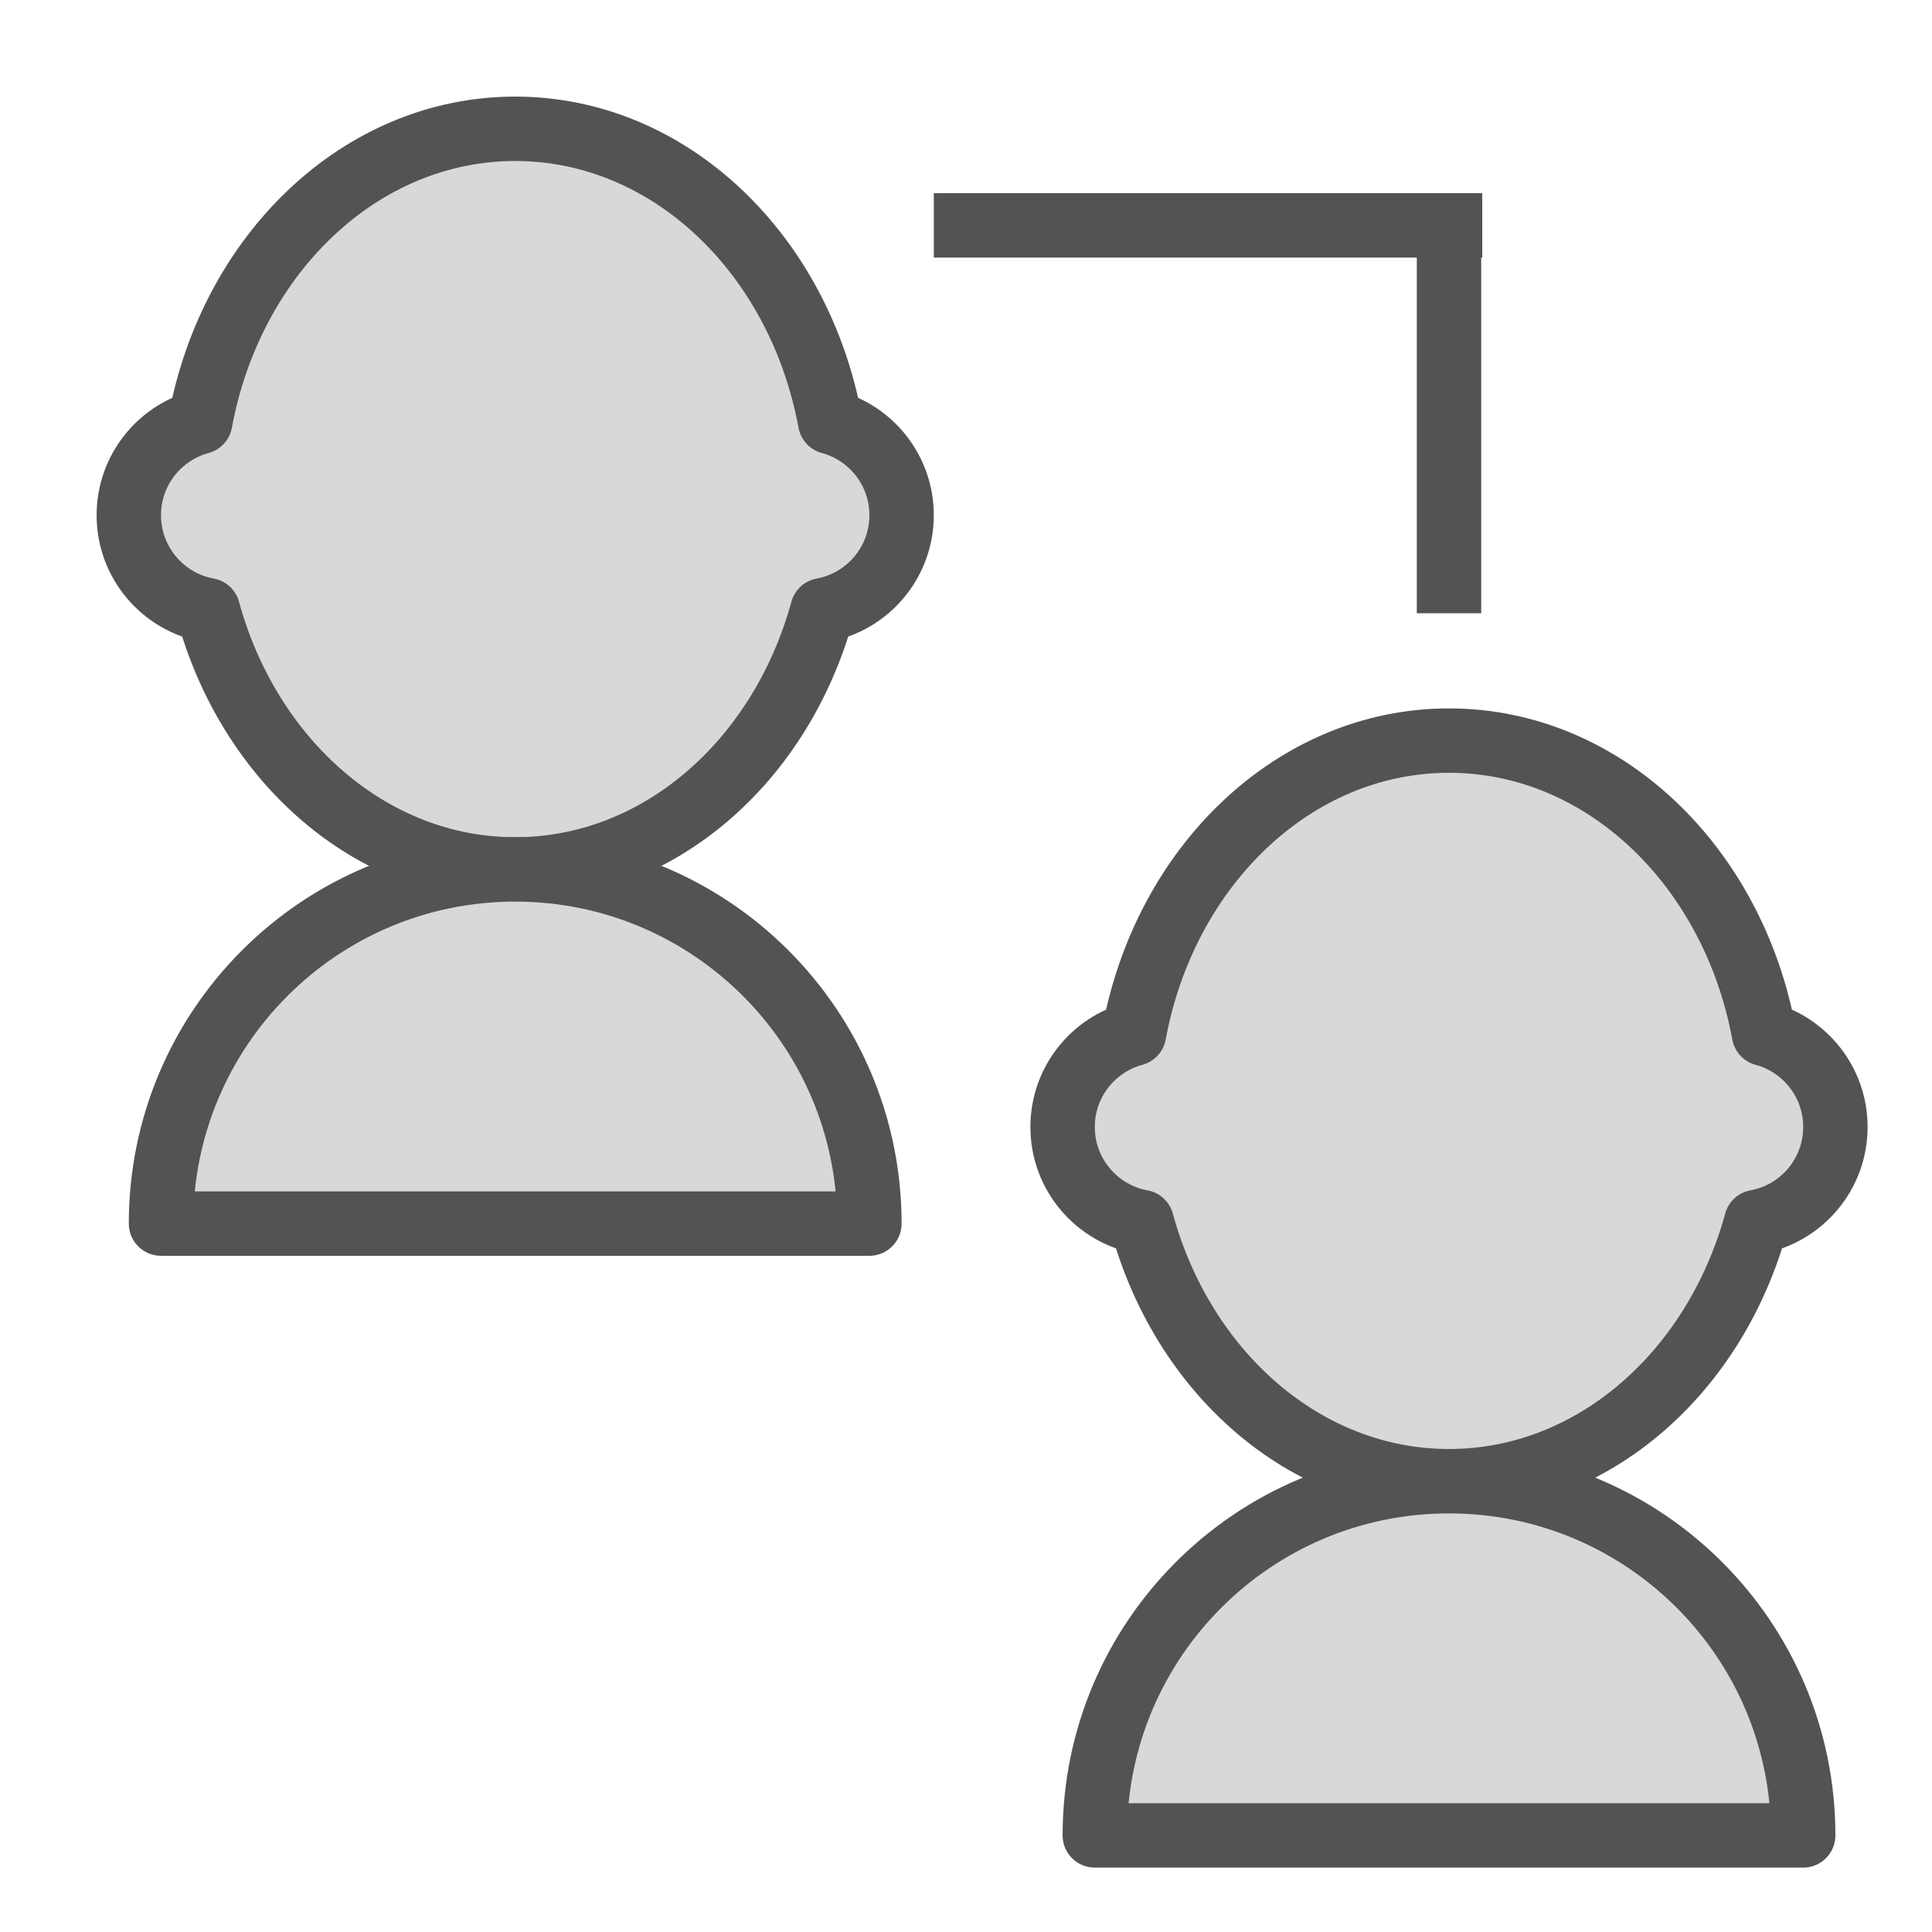 <?xml version="1.0" encoding="UTF-8" standalone="no"?>
<svg width="60px" height="60px" viewBox="0 0 60 60" version="1.1" xmlns="http://www.w3.org/2000/svg" xmlns:xlink="http://www.w3.org/1999/xlink" xmlns:sketch="http://www.bohemiancoding.com/sketch/ns">
    <!-- Generator: Sketch 3.2.2 (9983) - http://www.bohemiancoding.com/sketch -->
    <title>Businessman</title>
    <desc>Created with Sketch.</desc>
    <defs></defs>
    <g id="filled" stroke="none" stroke-width="1" fill="none" fill-rule="evenodd" sketch:type="MSPage">
        <g id="Marketing_sliced" sketch:type="MSLayerGroup" transform="translate(-120, -960)"></g>
        <g id="Marketing" sketch:type="MSLayerGroup" transform="translate(-118, -950)" stroke="#535353" stroke-width="2" stroke-linejoin="round">
            <g id="Businessman" transform="translate(122, 954)" sketch:type="MSShapeGroup">
                <path d="M2.458,14.951 C3.733,19.616 7.523,23 12,23 C16.477,23 20.267,19.616 21.542,14.951 L21.542,14.951 C22.94,14.696 24,13.472 24,12 C24,10.614 23.06,9.447 21.782,9.103 C20.824,3.902 16.808,0 12,0 C7.192,0 3.176,3.902 2.218,9.103 C0.94,9.447 0,10.614 0,12 C0,13.472 1.06,14.696 2.458,14.951 Z" id="Oval-1403" stroke-linecap="round" fill="#D8D8D8"></path>
                <path d="M31.458,33.951 C32.733,38.616 36.523,42 41,42 C45.477,42 49.267,38.616 50.542,33.951 L50.542,33.951 C51.94,33.696 53,32.472 53,31 C53,29.614 52.06,28.447 50.782,28.103 C49.824,22.902 45.808,19 41,19 C36.192,19 32.176,22.902 31.218,28.103 C29.94,28.447 29,29.614 29,31 C29,32.472 30.06,33.696 31.458,33.951 Z" id="Oval-1403" stroke-linecap="round" fill="#D8D8D8"></path>
                <path d="M23,34 C23,27.925 18.075,23 12,23 C5.925,23 1,27.925 1,34 L23,34 Z" id="Oval-1402" stroke-linecap="round" fill="#D8D8D8"></path>
                <path d="M52,53 C52,46.925 47.075,42 41,42 C34.925,42 30,46.925 30,53 L52,53 Z" id="Oval-1402" stroke-linecap="round" fill="#D8D8D8"></path>
                <path d="M26,3 L41.033,3" id="Line" stroke-linecap="square"></path>
                <path d="M41,3 L41,14.045" id="Line" stroke-linecap="square"></path>
            </g>
        </g>
    </g>
</svg>